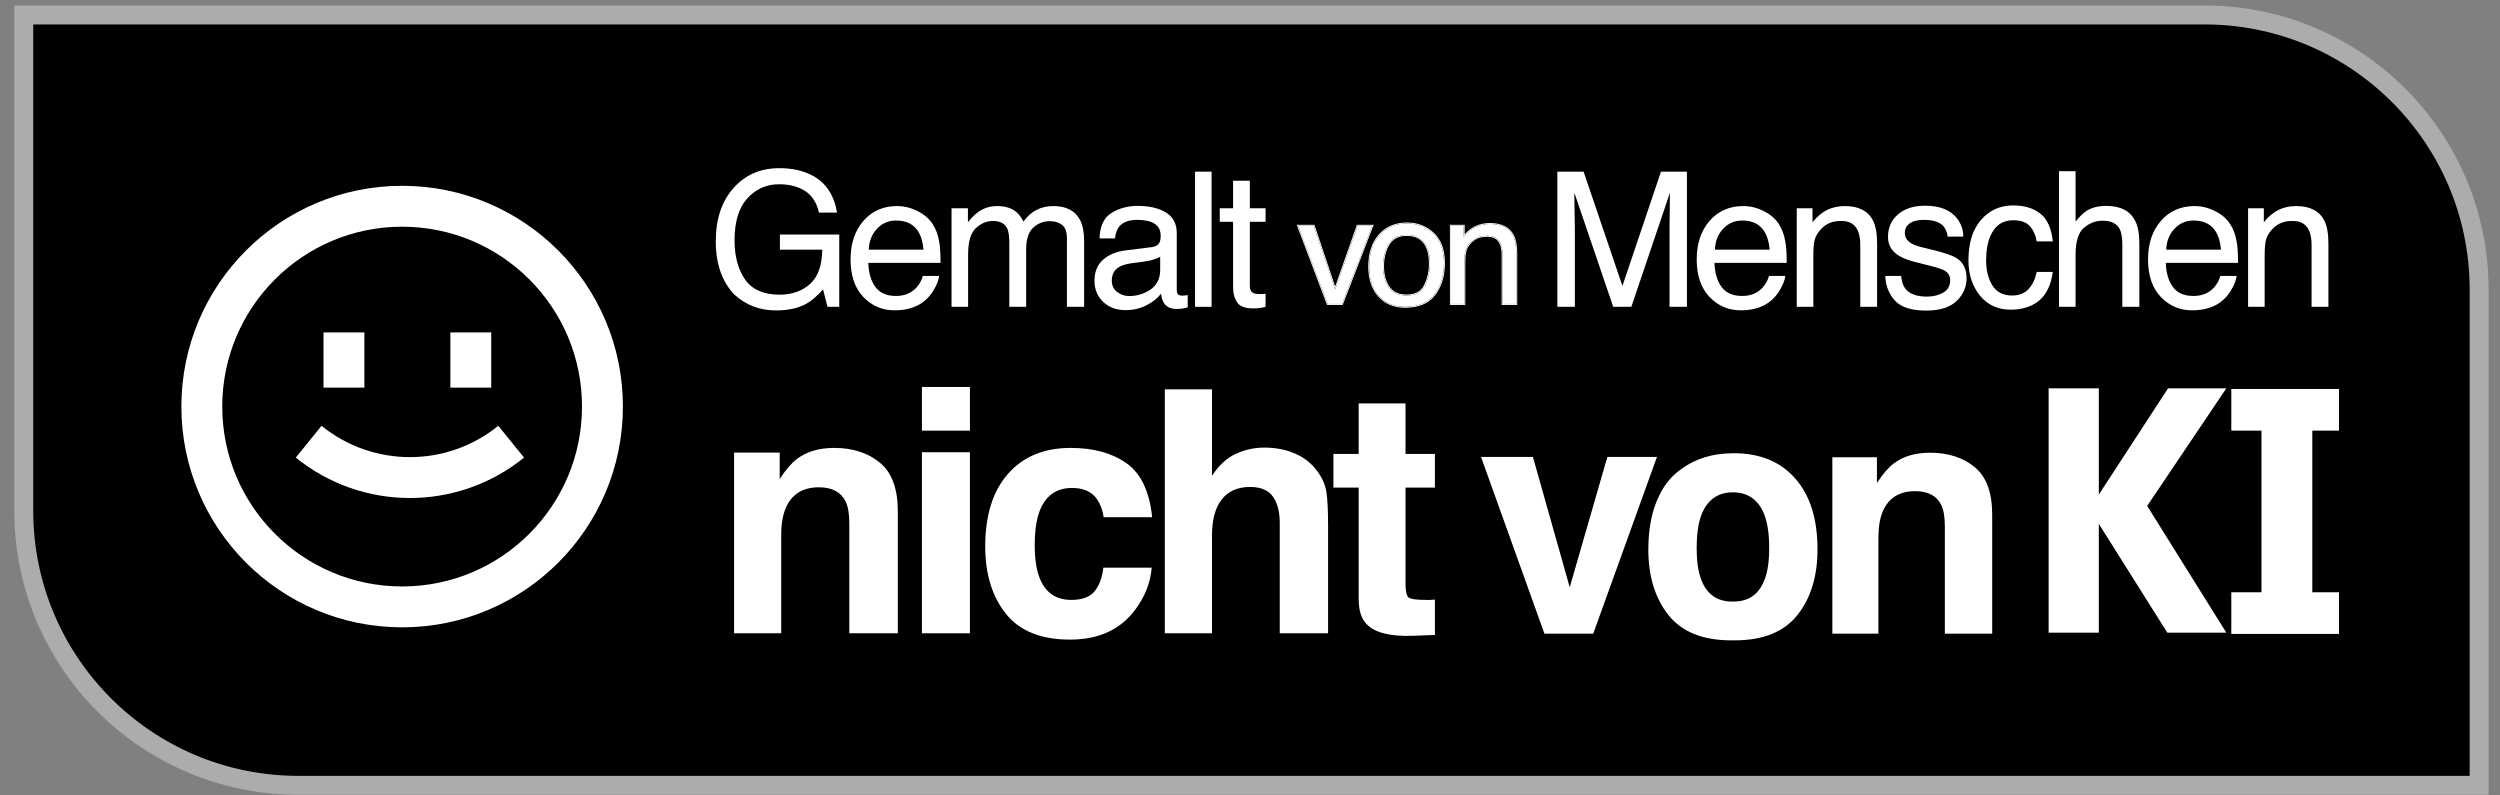 <svg width="132" height="42" viewBox="0 0 132 42" fill="none" xmlns="http://www.w3.org/2000/svg">
<rect x="0" y="0" width="132" height="42" fill="#808080" stroke="none"/>
<path d="M1.255 0.791H116.398C124.407 0.791 130.898 7.283 130.898 15.291V41.465H15.755C7.747 41.465 1.255 34.974 1.255 26.965V0.791Z" fill="black" stroke="#ACACAC"/>
<path d="M51.212 23.878V33.438H48.678V23.878H51.212Z" fill="white"/>
<path d="M51.212 20.432V22.738H48.678V20.432H51.212Z" fill="white"/>
<path d="M43.239 25.729C42.391 25.729 41.81 26.089 41.494 26.808C41.33 27.188 41.248 27.673 41.248 28.264V33.438H38.758V23.896H41.169V25.291C41.491 24.799 41.795 24.446 42.081 24.229C42.596 23.843 43.248 23.65 44.037 23.65C45.025 23.65 45.832 23.911 46.458 24.431C47.089 24.945 47.405 25.802 47.405 27.001V33.438H44.844V27.623C44.844 27.12 44.777 26.735 44.642 26.466C44.397 25.975 43.929 25.729 43.239 25.729Z" fill="white"/>
<path d="M58.273 27.308H60.834C60.694 25.945 60.241 24.995 59.475 24.457C58.715 23.919 57.736 23.65 56.537 23.65C55.128 23.65 54.023 24.107 53.222 25.019C52.421 25.931 52.02 27.208 52.02 28.851C52.02 30.307 52.383 31.491 53.108 32.403C53.833 33.315 54.964 33.771 56.502 33.771C58.04 33.771 59.2 33.225 59.984 32.131C60.475 31.453 60.75 30.734 60.808 29.974H58.256C58.203 30.477 58.054 30.886 57.809 31.202C57.563 31.517 57.148 31.675 56.563 31.675C55.739 31.675 55.178 31.278 54.879 30.483C54.716 30.056 54.634 29.491 54.634 28.79C54.634 28.053 54.716 27.463 54.879 27.018C55.189 26.182 55.765 25.764 56.607 25.764C57.198 25.764 57.633 25.957 57.914 26.343C58.107 26.629 58.227 26.951 58.273 27.308Z" fill="white"/>
<path d="M70.123 27.825V33.438H67.571V27.623C67.571 27.109 67.483 26.694 67.308 26.378C67.08 25.934 66.647 25.711 66.01 25.711C65.349 25.711 64.846 25.934 64.501 26.378C64.162 26.817 63.993 27.445 63.993 28.264V33.438H61.502V20.555H63.993V25.124C64.355 24.568 64.773 24.183 65.247 23.966C65.726 23.744 66.229 23.633 66.755 23.633C67.346 23.633 67.881 23.735 68.36 23.94C68.846 24.145 69.243 24.457 69.553 24.878C69.816 25.235 69.977 25.603 70.035 25.983C70.094 26.358 70.123 26.971 70.123 27.825Z" fill="white"/>
<path d="M75.763 33.526V31.658C75.682 31.663 75.597 31.669 75.509 31.675H75.272C74.764 31.675 74.46 31.628 74.36 31.535C74.261 31.436 74.211 31.19 74.211 30.798V25.747H75.763V23.966H74.211V21.3H71.738V23.966H70.405V25.747H71.738V31.631C71.738 32.228 71.878 32.669 72.159 32.956C72.591 33.406 73.398 33.611 74.579 33.57L75.763 33.526Z" fill="white"/>
<path d="M80.938 24.127H78.199L81.546 33.457H84.123L87.487 24.127H84.868L82.882 31.009L80.938 24.127Z" fill="white"/>
<path d="M101.122 25.933C100.294 25.933 99.727 26.284 99.418 26.985C99.259 27.356 99.179 27.83 99.179 28.407V33.457H96.748V24.143H99.102V25.505C99.415 25.025 99.712 24.68 99.992 24.469C100.494 24.092 101.13 23.904 101.901 23.904C102.865 23.904 103.653 24.158 104.264 24.666C104.88 25.168 105.188 26.004 105.188 27.174V33.457H102.688V27.782C102.688 27.291 102.623 26.914 102.492 26.652C102.252 26.172 101.795 25.933 101.122 25.933Z" fill="white"/>
<path fill-rule="evenodd" clip-rule="evenodd" d="M91.555 23.931L91.495 23.931C90.356 23.941 89.516 24.236 88.787 24.752C88.33 25.073 87.907 25.533 87.616 26.146C87.227 26.922 87.032 27.876 87.032 29.007C87.032 30.428 87.386 31.584 88.094 32.474C88.801 33.365 89.906 33.81 91.407 33.81C91.437 33.81 91.468 33.81 91.498 33.809C91.528 33.81 91.559 33.81 91.59 33.81C93.091 33.81 94.195 33.365 94.903 32.474C95.61 31.584 95.964 30.428 95.964 29.007C95.964 27.404 95.573 26.157 94.791 25.267C94.01 24.376 92.931 23.931 91.555 23.931ZM89.823 27.218C90.124 26.406 90.682 25.998 91.498 25.994C92.314 25.998 92.872 26.406 93.173 27.218C93.333 27.652 93.413 28.228 93.413 28.948C93.413 29.632 93.333 30.183 93.173 30.6C92.926 31.258 92.494 31.637 91.877 31.737C91.752 31.754 91.623 31.763 91.495 31.764C91.429 31.763 91.365 31.762 91.301 31.758C90.586 31.708 90.094 31.321 89.823 30.6C89.663 30.183 89.583 29.632 89.583 28.948C89.583 28.228 89.663 27.652 89.823 27.218Z" fill="white"/>
<path d="M117.813 20.538V22.737H119.406V31.272H117.813V33.471H123.498V31.272H122.09V22.737H123.498V20.538H117.813Z" fill="white"/>
<path d="M114.435 33.406L110.818 27.66V33.406H108.167V20.503H110.818V26.113L114.474 20.503H117.55L113.371 26.712L117.55 33.406H114.435Z" fill="white"/>
<path d="M41.155 8.879C41.825 8.879 42.405 9.008 42.894 9.267C43.604 9.64 44.038 10.293 44.196 11.225H43.239C43.123 10.704 42.881 10.325 42.515 10.088C42.149 9.849 41.688 9.729 41.131 9.729C40.47 9.729 39.913 9.977 39.459 10.472C39.009 10.968 38.784 11.706 38.784 12.688C38.784 13.536 38.97 14.228 39.343 14.762C39.715 15.293 40.323 15.559 41.165 15.559C41.809 15.559 42.342 15.373 42.763 15C43.188 14.625 43.404 14.019 43.414 13.183H41.179V12.382H44.313V16.2H43.691L43.458 15.282C43.131 15.642 42.841 15.891 42.588 16.03C42.164 16.27 41.625 16.39 40.97 16.39C40.125 16.39 39.398 16.116 38.789 15.569C38.125 14.882 37.793 13.94 37.793 12.741C37.793 11.546 38.117 10.595 38.765 9.889C39.38 9.216 40.177 8.879 41.155 8.879Z" fill="white"/>
<path fill-rule="evenodd" clip-rule="evenodd" d="M47.367 10.88C47.736 10.88 48.094 10.968 48.441 11.143C48.787 11.314 49.051 11.538 49.233 11.813C49.408 12.075 49.524 12.382 49.583 12.731C49.634 12.971 49.66 13.353 49.66 13.878H45.846C45.862 14.406 45.987 14.83 46.22 15.151C46.454 15.468 46.815 15.627 47.304 15.627C47.761 15.627 48.125 15.476 48.397 15.175C48.553 15 48.663 14.798 48.727 14.568H49.587C49.565 14.759 49.489 14.973 49.359 15.209C49.233 15.442 49.09 15.633 48.931 15.783C48.666 16.042 48.337 16.216 47.945 16.307C47.735 16.359 47.497 16.385 47.231 16.385C46.583 16.385 46.034 16.15 45.584 15.681C45.134 15.208 44.909 14.547 44.909 13.698C44.909 12.863 45.135 12.184 45.589 11.663C46.042 11.141 46.635 10.88 47.367 10.88ZM48.761 13.183C48.726 12.804 48.643 12.501 48.514 12.275C48.274 11.854 47.874 11.643 47.314 11.643C46.912 11.643 46.575 11.789 46.303 12.08C46.031 12.369 45.887 12.736 45.871 13.183H48.761Z" fill="white"/>
<path d="M51.106 10.997H50.241V16.2H51.116V13.441C51.116 12.77 51.25 12.307 51.519 12.051C51.791 11.795 52.092 11.667 52.423 11.667C52.785 11.667 53.033 11.789 53.166 12.032C53.25 12.194 53.292 12.451 53.292 12.804V16.2H54.181V13.174C54.181 12.636 54.305 12.252 54.551 12.022C54.8 11.792 55.096 11.677 55.44 11.677C55.689 11.677 55.9 11.742 56.071 11.871C56.246 12.001 56.334 12.239 56.334 12.586V16.2H57.242V12.736C57.242 12.276 57.174 11.91 57.038 11.638C56.786 11.133 56.309 10.88 55.61 10.88C55.283 10.88 54.988 10.948 54.726 11.084C54.463 11.217 54.235 11.423 54.041 11.701C53.924 11.475 53.794 11.303 53.652 11.186C53.399 10.982 53.066 10.88 52.651 10.88C52.285 10.88 51.958 10.979 51.67 11.177C51.501 11.293 51.313 11.48 51.106 11.735V10.997Z" fill="white"/>
<path fill-rule="evenodd" clip-rule="evenodd" d="M60.821 13.047C61.022 13.021 61.156 12.937 61.224 12.795C61.263 12.717 61.283 12.605 61.283 12.459C61.283 12.161 61.176 11.946 60.962 11.813C60.751 11.677 60.449 11.609 60.053 11.609C59.597 11.609 59.273 11.732 59.082 11.978C58.975 12.114 58.905 12.317 58.873 12.586H58.057C58.073 11.944 58.28 11.499 58.678 11.25C59.08 10.997 59.545 10.871 60.073 10.871C60.685 10.871 61.182 10.987 61.564 11.22C61.943 11.454 62.133 11.816 62.133 12.309V15.306C62.133 15.397 62.151 15.47 62.186 15.525C62.225 15.58 62.304 15.608 62.424 15.608C62.463 15.608 62.507 15.606 62.556 15.603C62.604 15.596 62.656 15.588 62.711 15.579V16.225C62.575 16.264 62.471 16.288 62.4 16.297C62.329 16.307 62.232 16.312 62.108 16.312C61.807 16.312 61.589 16.205 61.453 15.991C61.381 15.878 61.331 15.718 61.302 15.51C61.124 15.744 60.868 15.946 60.534 16.118C60.201 16.289 59.833 16.375 59.431 16.375C58.949 16.375 58.554 16.23 58.246 15.938C57.942 15.643 57.789 15.276 57.789 14.835C57.789 14.352 57.94 13.978 58.241 13.713C58.542 13.447 58.938 13.284 59.427 13.222L60.821 13.047ZM58.703 14.816C58.703 15.068 58.795 15.268 58.98 15.413C59.164 15.559 59.383 15.632 59.636 15.632C59.943 15.632 60.241 15.561 60.529 15.418C61.015 15.182 61.258 14.795 61.258 14.257V13.553C61.151 13.62 61.014 13.677 60.845 13.723C60.677 13.768 60.512 13.8 60.35 13.82L59.82 13.888C59.503 13.93 59.265 13.996 59.106 14.087C58.837 14.239 58.703 14.482 58.703 14.816Z" fill="white"/>
<path d="M63.972 9.063H63.098V16.2H63.972V9.063Z" fill="white"/>
<path d="M65.991 9.544H65.107V10.997H64.403V11.711H65.107V15.156C65.107 15.489 65.18 15.761 65.326 15.972C65.471 16.179 65.748 16.283 66.156 16.283C66.283 16.283 66.399 16.276 66.506 16.264C66.616 16.25 66.722 16.23 66.822 16.2V15.51C66.757 15.517 66.701 15.522 66.652 15.525H66.516C66.357 15.525 66.244 15.507 66.176 15.472C66.053 15.41 65.991 15.289 65.991 15.107V11.711H66.822V10.997H65.991V9.544Z" fill="white"/>
<path d="M109.591 9.039H108.716V16.2H109.591V13.441C109.591 12.748 109.738 12.276 110.033 12.027C110.328 11.777 110.656 11.653 111.019 11.653C111.456 11.653 111.754 11.795 111.913 12.08C112.01 12.258 112.059 12.539 112.059 12.921V16.2H112.958V12.863C112.958 12.351 112.885 11.951 112.739 11.662C112.47 11.135 111.959 10.871 111.204 10.871C110.783 10.871 110.431 10.963 110.15 11.148C109.984 11.254 109.798 11.439 109.591 11.701V9.039Z" fill="white"/>
<path d="M83.614 9.063H82.229V16.2H83.152V11.988C83.152 11.82 83.147 11.557 83.138 11.201C83.131 10.841 83.128 10.574 83.128 10.399V10.181L85.178 16.2H86.135L88.171 10.181C88.171 10.566 88.168 10.927 88.161 11.264C88.155 11.601 88.151 11.842 88.151 11.988V16.2H89.07V9.063H87.7L85.664 15.097L83.614 9.063Z" fill="white"/>
<path fill-rule="evenodd" clip-rule="evenodd" d="M93.118 11.143C92.772 10.968 92.414 10.88 92.045 10.88C91.313 10.88 90.72 11.141 90.267 11.662C89.813 12.184 89.586 12.863 89.586 13.698C89.586 14.547 89.812 15.208 90.262 15.68C90.712 16.15 91.261 16.385 91.909 16.385C92.174 16.385 92.412 16.359 92.623 16.307C93.015 16.216 93.344 16.042 93.609 15.783C93.768 15.633 93.91 15.442 94.037 15.209C94.166 14.973 94.243 14.759 94.265 14.568H93.405C93.34 14.798 93.23 15 93.075 15.175C92.803 15.476 92.438 15.627 91.982 15.627C91.493 15.627 91.131 15.468 90.898 15.151C90.665 14.83 90.54 14.406 90.524 13.878H94.338C94.338 13.353 94.312 12.971 94.26 12.731C94.202 12.382 94.085 12.075 93.91 11.813C93.729 11.538 93.465 11.314 93.118 11.143ZM93.191 12.275C93.321 12.501 93.404 12.804 93.439 13.183H90.548C90.565 12.736 90.709 12.369 90.981 12.08C91.253 11.789 91.59 11.643 91.991 11.643C92.552 11.643 92.952 11.854 93.191 12.275Z" fill="white"/>
<path d="M94.869 10.997H95.7V11.735C95.946 11.431 96.207 11.212 96.482 11.079C96.758 10.947 97.064 10.88 97.401 10.88C98.139 10.88 98.638 11.138 98.897 11.653C99.04 11.935 99.111 12.338 99.111 12.863V16.2H98.222V12.921C98.222 12.603 98.175 12.348 98.081 12.153C97.925 11.829 97.644 11.667 97.235 11.667C97.028 11.667 96.858 11.688 96.725 11.73C96.486 11.802 96.275 11.944 96.094 12.158C95.948 12.33 95.852 12.508 95.807 12.693C95.765 12.874 95.744 13.135 95.744 13.475V16.2H94.869V10.997Z" fill="white"/>
<path d="M100.599 15.238C100.479 15.083 100.406 14.859 100.381 14.568H99.54C99.563 15.086 99.734 15.522 100.055 15.875C100.379 16.225 100.928 16.399 101.702 16.399C102.421 16.399 102.956 16.231 103.305 15.894C103.658 15.557 103.835 15.157 103.835 14.694C103.835 14.215 103.665 13.863 103.325 13.64C103.111 13.497 102.69 13.35 102.062 13.198L101.483 13.057C101.231 12.995 101.04 12.924 100.91 12.843C100.687 12.707 100.575 12.526 100.575 12.299C100.575 12.092 100.659 11.925 100.828 11.799C100.999 11.672 101.25 11.609 101.581 11.609C102.076 11.609 102.424 11.724 102.625 11.954C102.748 12.116 102.818 12.296 102.834 12.493H103.66C103.666 12.156 103.561 11.842 103.344 11.551C102.998 11.091 102.432 10.861 101.649 10.861C101.049 10.861 100.572 11.013 100.215 11.318C99.862 11.622 99.686 12.02 99.686 12.513C99.686 12.931 99.874 13.258 100.249 13.494C100.46 13.63 100.787 13.753 101.231 13.863L101.926 14.038C102.298 14.132 102.547 14.215 102.674 14.286C102.871 14.403 102.97 14.573 102.97 14.796C102.97 15.091 102.847 15.31 102.601 15.452C102.355 15.591 102.07 15.661 101.746 15.661C101.202 15.661 100.819 15.52 100.599 15.238Z" fill="white"/>
<path d="M106.295 10.846C106.881 10.846 107.357 10.989 107.723 11.274C108.093 11.559 108.315 12.05 108.389 12.746H107.539C107.487 12.425 107.369 12.16 107.184 11.949C107 11.735 106.703 11.629 106.295 11.629C105.738 11.629 105.34 11.901 105.1 12.445C104.944 12.798 104.867 13.233 104.867 13.752C104.867 14.273 104.977 14.712 105.197 15.068C105.417 15.425 105.764 15.603 106.237 15.603C106.6 15.603 106.886 15.493 107.097 15.272C107.31 15.049 107.458 14.744 107.539 14.359H108.389C108.292 15.049 108.049 15.554 107.66 15.875C107.272 16.192 106.774 16.351 106.169 16.351C105.489 16.351 104.946 16.103 104.541 15.608C104.136 15.109 103.934 14.487 103.934 13.742C103.934 12.829 104.156 12.118 104.599 11.609C105.043 11.101 105.608 10.846 106.295 10.846Z" fill="white"/>
<path fill-rule="evenodd" clip-rule="evenodd" d="M115.875 10.88C116.244 10.88 116.602 10.968 116.948 11.143C117.295 11.314 117.559 11.538 117.74 11.813C117.915 12.075 118.032 12.382 118.09 12.731C118.142 12.971 118.168 13.353 118.168 13.878H114.354C114.37 14.406 114.495 14.83 114.728 15.151C114.961 15.468 115.322 15.627 115.811 15.627C116.268 15.627 116.632 15.476 116.905 15.175C117.06 15 117.17 14.798 117.235 14.568H118.095C118.072 14.759 117.996 14.973 117.867 15.209C117.74 15.442 117.598 15.633 117.439 15.783C117.173 16.042 116.845 16.216 116.453 16.307C116.242 16.359 116.004 16.385 115.739 16.385C115.091 16.385 114.542 16.15 114.091 15.68C113.641 15.208 113.416 14.547 113.416 13.698C113.416 12.863 113.643 12.184 114.096 11.662C114.55 11.141 115.143 10.88 115.875 10.88ZM117.269 13.183C117.233 12.804 117.151 12.501 117.021 12.275C116.781 11.854 116.381 11.643 115.821 11.643C115.419 11.643 115.083 11.789 114.811 12.08C114.538 12.369 114.394 12.736 114.378 13.183H117.269Z" fill="white"/>
<path d="M119.53 10.997H118.699V16.2H119.574V13.475C119.574 13.135 119.595 12.874 119.637 12.693C119.682 12.508 119.778 12.33 119.923 12.158C120.105 11.944 120.315 11.802 120.555 11.73C120.688 11.688 120.858 11.667 121.065 11.667C121.473 11.667 121.755 11.829 121.91 12.153C122.004 12.348 122.051 12.603 122.051 12.921V16.2H122.94V12.863C122.94 12.338 122.869 11.935 122.727 11.653C122.468 11.138 121.969 10.88 121.23 10.88C120.893 10.88 120.587 10.947 120.312 11.079C120.037 11.212 119.776 11.431 119.53 11.735V10.997Z" fill="white"/>
<path d="M69.366 11.919L70.497 15.282L71.68 11.919H72.459L70.861 16.049H70.102L68.539 11.919H69.366Z" fill="white"/>
<path d="M74.264 15.602C74.736 15.602 75.059 15.428 75.233 15.081C75.41 14.731 75.498 14.343 75.498 13.916C75.498 13.531 75.435 13.217 75.308 12.976C75.108 12.595 74.762 12.405 74.272 12.405C73.837 12.405 73.52 12.567 73.322 12.891C73.124 13.215 73.025 13.605 73.025 14.063C73.025 14.503 73.124 14.869 73.322 15.162C73.52 15.455 73.834 15.602 74.264 15.602ZM74.291 11.799C74.837 11.799 75.299 11.977 75.676 12.332C76.053 12.686 76.242 13.208 76.242 13.897C76.242 14.563 76.076 15.113 75.743 15.548C75.411 15.982 74.895 16.199 74.197 16.199C73.614 16.199 73.151 16.008 72.808 15.625C72.465 15.239 72.294 14.722 72.294 14.075C72.294 13.38 72.474 12.828 72.836 12.416C73.197 12.005 73.682 11.799 74.291 11.799Z" fill="white"/>
<path d="M76.606 11.919H77.283V12.505C77.483 12.263 77.695 12.09 77.92 11.985C78.144 11.879 78.393 11.826 78.667 11.826C79.269 11.826 79.675 12.031 79.886 12.44C80.002 12.663 80.06 12.983 80.06 13.4V16.049H79.336V13.446C79.336 13.194 79.298 12.991 79.221 12.837C79.094 12.58 78.865 12.451 78.533 12.451C78.364 12.451 78.225 12.468 78.117 12.501C77.922 12.558 77.751 12.671 77.603 12.841C77.484 12.977 77.407 13.118 77.37 13.265C77.335 13.409 77.318 13.616 77.318 13.886V16.049H76.606V11.919Z" fill="white"/>
<path fill-rule="evenodd" clip-rule="evenodd" d="M69.402 11.869L70.498 15.128L71.645 11.869H72.532L70.895 16.099H70.067L68.467 11.869H69.402ZM70.497 15.282L69.366 11.919H68.539L70.102 16.049H70.861L72.459 11.919H71.68L70.497 15.282ZM75.188 15.059C75.361 14.716 75.448 14.336 75.448 13.916C75.448 13.536 75.385 13.231 75.264 12.999C75.168 12.816 75.038 12.681 74.875 12.591C74.711 12.501 74.51 12.455 74.272 12.455C73.851 12.455 73.552 12.61 73.365 12.917C73.173 13.231 73.076 13.613 73.076 14.063C73.076 14.495 73.173 14.851 73.364 15.134C73.55 15.41 73.846 15.552 74.264 15.552C74.494 15.552 74.684 15.509 74.837 15.428C74.988 15.346 75.106 15.223 75.188 15.059ZM75.308 12.976C75.108 12.595 74.762 12.405 74.272 12.405C73.837 12.405 73.52 12.567 73.322 12.891C73.124 13.215 73.025 13.605 73.025 14.063C73.025 14.503 73.124 14.869 73.322 15.162C73.52 15.455 73.834 15.602 74.264 15.602C74.736 15.602 75.059 15.428 75.233 15.081C75.41 14.731 75.498 14.343 75.498 13.916C75.498 13.531 75.435 13.217 75.308 12.976ZM72.771 15.658C72.418 15.261 72.244 14.731 72.244 14.075C72.244 13.372 72.427 12.806 72.798 12.383C73.17 11.96 73.67 11.749 74.291 11.749C74.849 11.749 75.323 11.931 75.71 12.295C76.1 12.662 76.292 13.199 76.292 13.897C76.292 14.572 76.123 15.133 75.783 15.578C75.439 16.028 74.906 16.249 74.197 16.249C73.602 16.249 73.124 16.053 72.771 15.658ZM76.556 11.869H77.333V12.372C77.511 12.178 77.699 12.033 77.898 11.939C78.13 11.83 78.386 11.776 78.667 11.776C79.281 11.776 79.708 11.986 79.93 12.417C80.052 12.651 80.11 12.98 80.11 13.4V16.099H79.286V13.446C79.286 13.198 79.248 13.004 79.176 12.859C79.117 12.739 79.035 12.65 78.93 12.591C78.824 12.532 78.693 12.501 78.533 12.501C78.367 12.501 78.234 12.518 78.132 12.549C77.947 12.603 77.783 12.71 77.641 12.873C77.526 13.005 77.453 13.139 77.418 13.277C77.385 13.415 77.368 13.617 77.368 13.886V16.099H76.556V11.869ZM77.37 13.265C77.407 13.118 77.484 12.977 77.603 12.841C77.751 12.671 77.922 12.558 78.117 12.501C78.225 12.468 78.364 12.451 78.533 12.451C78.865 12.451 79.094 12.58 79.221 12.837C79.298 12.991 79.336 13.194 79.336 13.446V16.049H80.06V13.4C80.06 12.983 80.002 12.663 79.886 12.44C79.675 12.031 79.269 11.826 78.667 11.826C78.393 11.826 78.144 11.879 77.92 11.985C77.714 12.081 77.518 12.235 77.333 12.447C77.316 12.466 77.299 12.485 77.283 12.505V11.919H76.606V16.049H77.318V13.886C77.318 13.616 77.335 13.409 77.37 13.265ZM74.291 11.799C74.837 11.799 75.299 11.977 75.676 12.332C76.053 12.686 76.242 13.208 76.242 13.897C76.242 14.563 76.076 15.113 75.743 15.548C75.411 15.982 74.895 16.199 74.197 16.199C73.614 16.199 73.151 16.008 72.808 15.625C72.465 15.239 72.294 14.722 72.294 14.075C72.294 13.38 72.474 12.828 72.836 12.416C73.197 12.005 73.682 11.799 74.291 11.799Z" fill="white"/>
<path d="M15.618 24.161C19.131 27.006 24.155 27.006 27.669 24.161L26.31 22.483C23.589 24.687 19.698 24.687 16.977 22.483L15.618 24.161Z" fill="white"/>
<path d="M17.081 20.467V17.551H19.239V20.467H17.081Z" fill="white"/>
<path d="M23.779 17.551V20.467H25.937V17.551H23.779Z" fill="white"/>
<path fill-rule="evenodd" clip-rule="evenodd" d="M32.889 21.467C32.889 27.905 27.67 33.123 21.233 33.123C14.795 33.123 9.577 27.905 9.577 21.467C9.577 15.03 14.795 9.811 21.233 9.811C27.67 9.811 32.889 15.03 32.889 21.467ZM30.73 21.467C30.73 26.713 26.478 30.965 21.233 30.965C15.987 30.965 11.735 26.713 11.735 21.467C11.735 16.222 15.987 11.97 21.233 11.97C26.478 11.97 30.73 16.222 30.73 21.467Z" fill="white"/>
</svg>
